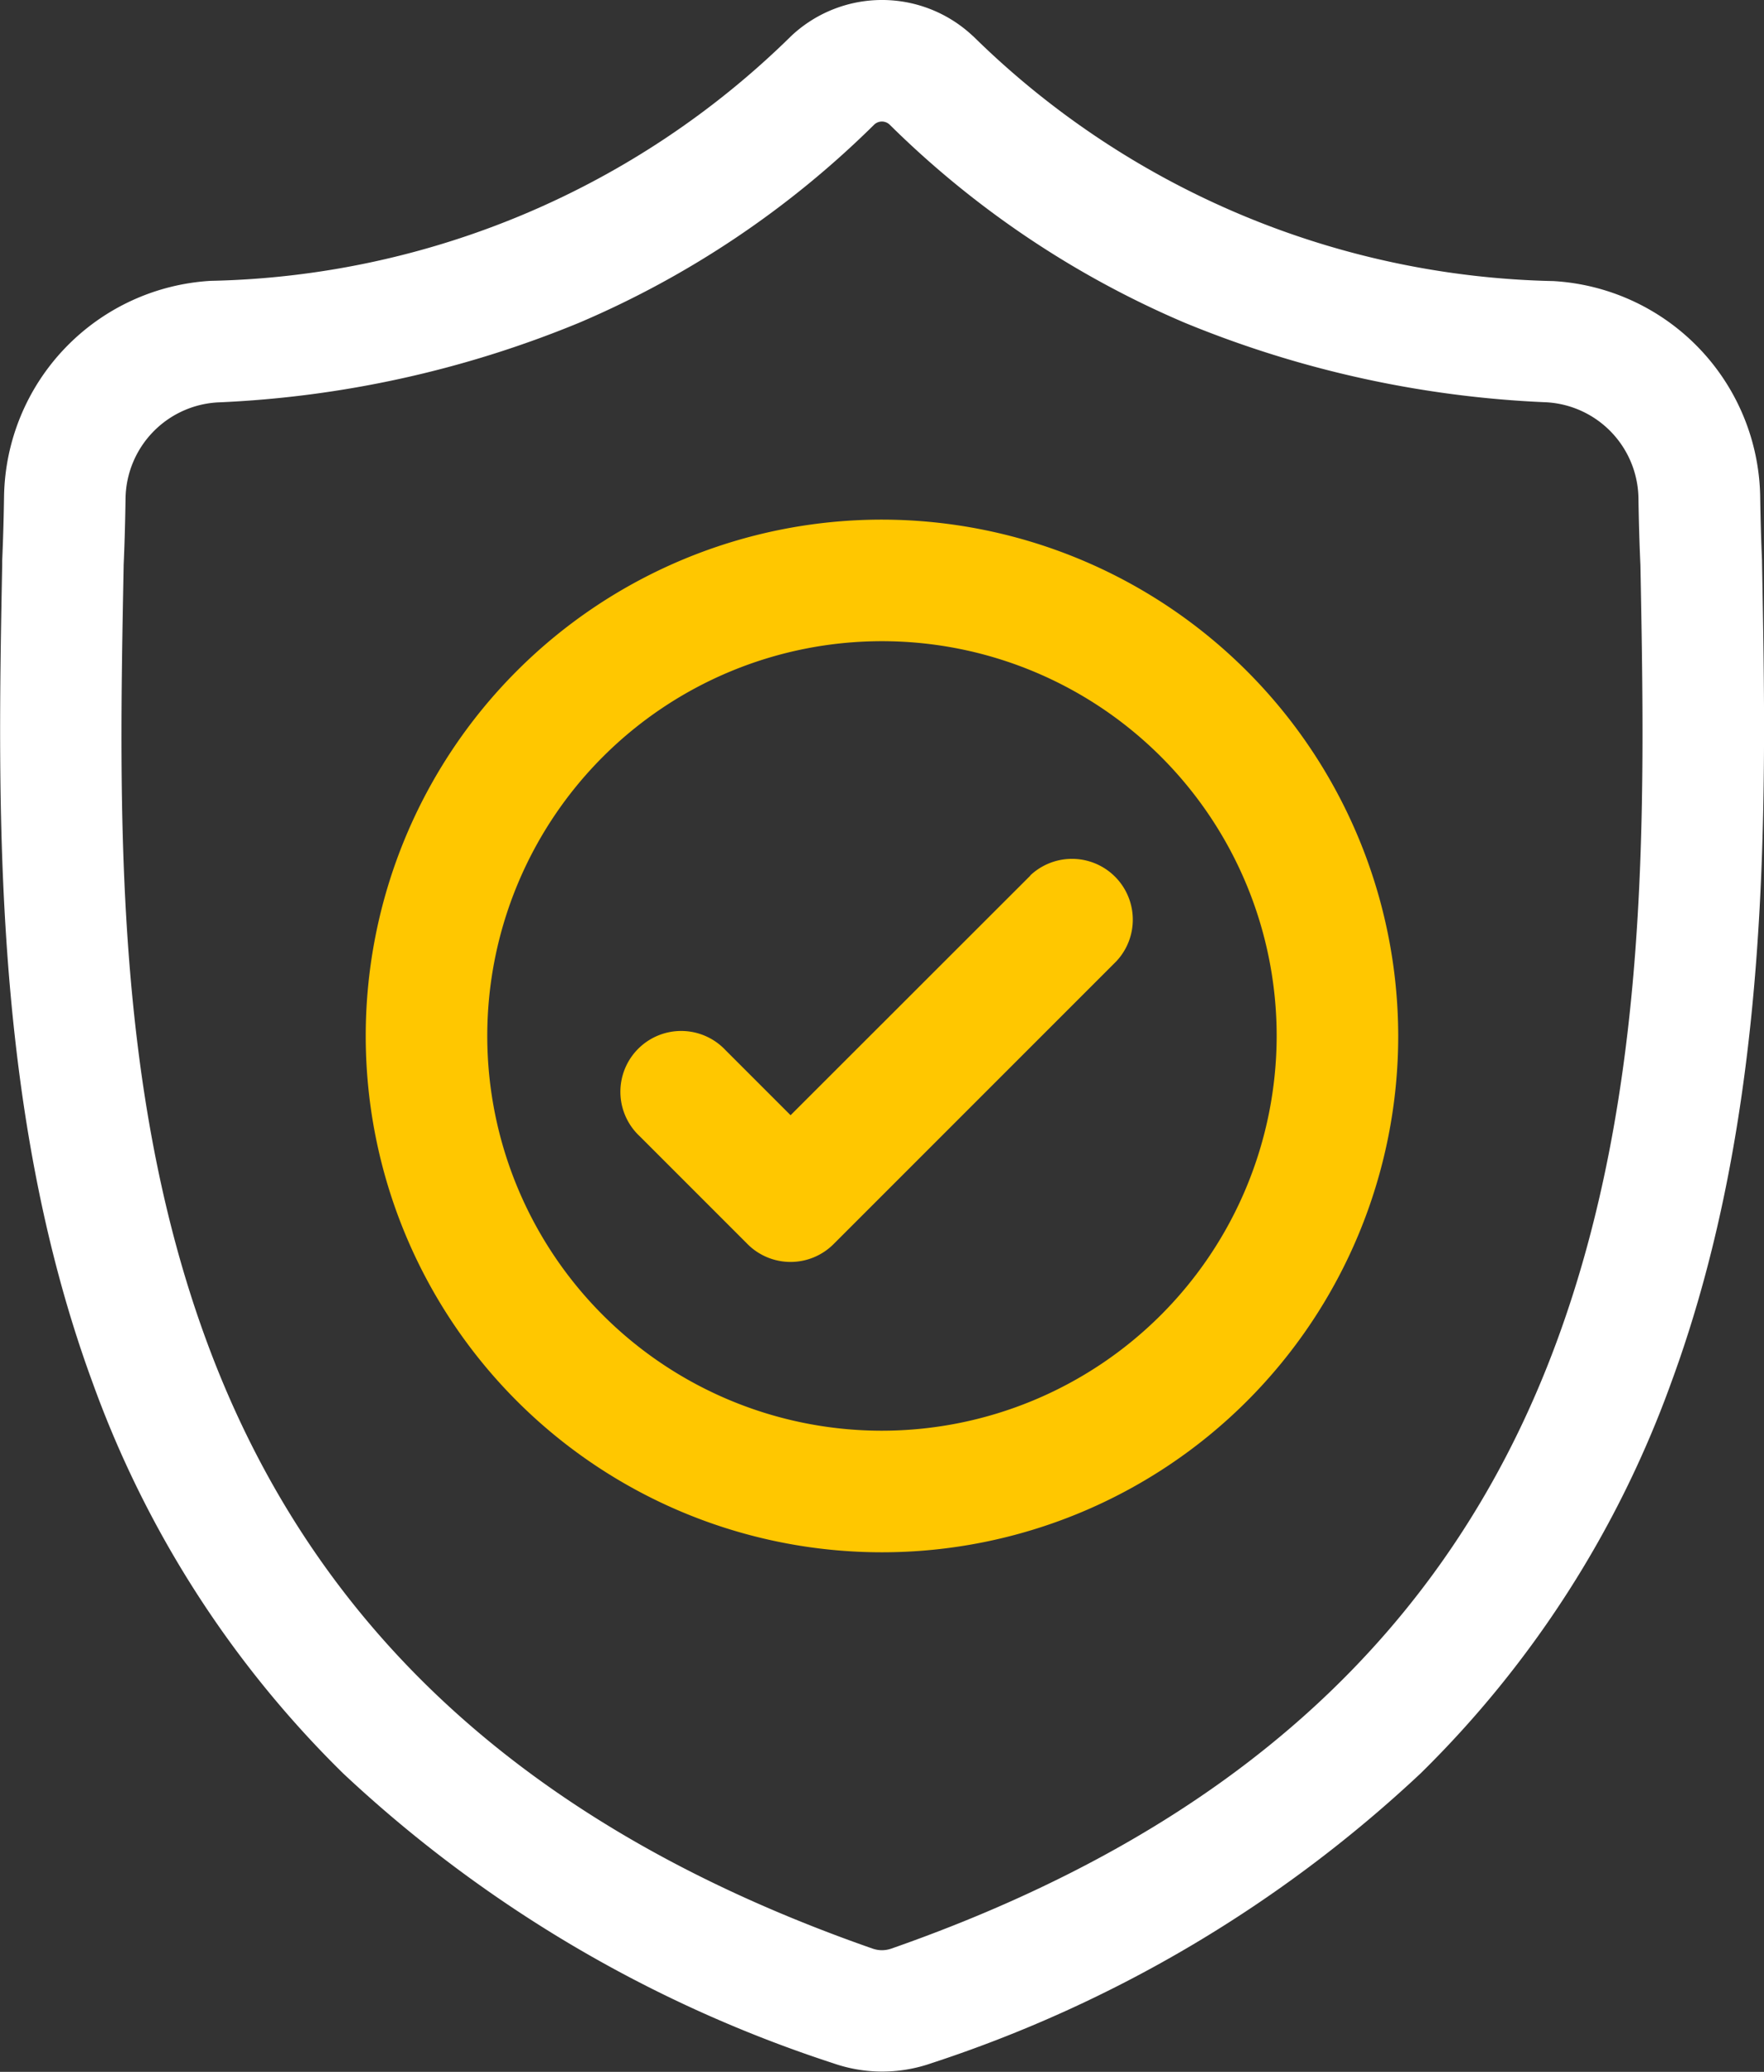 <svg xmlns="http://www.w3.org/2000/svg" width="29.533" height="34.681" viewBox="0 0 29.533 34.681"><rect x="0" y="0" width="29.533" height="34.681" fill="#333333" stroke="none"/><defs><style>.a{fill:#fff;}.b{fill:#ffc700;}</style></defs><path class="a" d="M29.5,9.409V9.382c-.015-.333-.025-.686-.031-1.078a3.676,3.676,0,0,0-3.461-3.6A14.263,14.263,0,0,1,16.3.612L16.275.59a2.219,2.219,0,0,0-3.016,0l-.022.021A14.264,14.264,0,0,1,3.529,4.7,3.675,3.675,0,0,0,.068,8.3c-.006.389-.016.742-.031,1.077l0,.063c-.078,4.066-.174,9.126,1.519,13.719a17.464,17.464,0,0,0,4.19,6.526,21.918,21.918,0,0,0,8.2,4.85,2.535,2.535,0,0,0,.336.092,2.482,2.482,0,0,0,.976,0,2.539,2.539,0,0,0,.337-.092,21.932,21.932,0,0,0,8.19-4.852,17.49,17.49,0,0,0,4.19-6.528C29.672,18.552,29.576,13.483,29.5,9.409ZM26.063,22.455c-1.785,4.841-5.43,8.166-11.143,10.163a.523.523,0,0,1-.065.017.457.457,0,0,1-.179,0,.514.514,0,0,1-.064-.017C8.895,30.624,5.248,27.3,3.463,22.46,1.9,18.227,1.991,13.581,2.07,9.483V9.461c.016-.352.026-.721.032-1.126a1.634,1.634,0,0,1,1.54-1.6A17.855,17.855,0,0,0,9.7,5.4a15.855,15.855,0,0,0,4.939-3.318.188.188,0,0,1,.252,0A15.861,15.861,0,0,0,19.831,5.4a17.855,17.855,0,0,0,6.061,1.333,1.633,1.633,0,0,1,1.539,1.6c.006.407.017.776.033,1.126C27.542,13.563,27.628,18.212,26.063,22.455Zm0,0" transform="translate(0 0.001)"/><path class="b" d="M99.041,128.41a8.643,8.643,0,1,0,8.643,8.643A8.653,8.653,0,0,0,99.041,128.41Zm0,15.251a6.608,6.608,0,1,1,6.608-6.608A6.615,6.615,0,0,1,99.041,143.661Zm0,0" transform="translate(-84.275 -119.712)"/><path class="b" d="M160.514,212.289,156.5,216.3l-1.09-1.09a1.018,1.018,0,1,0-1.439,1.439l1.809,1.809a1.018,1.018,0,0,0,1.439,0l4.734-4.734a1.018,1.018,0,0,0-1.439-1.439Zm0,0" transform="translate(-143.264 -197.632)"/></svg>